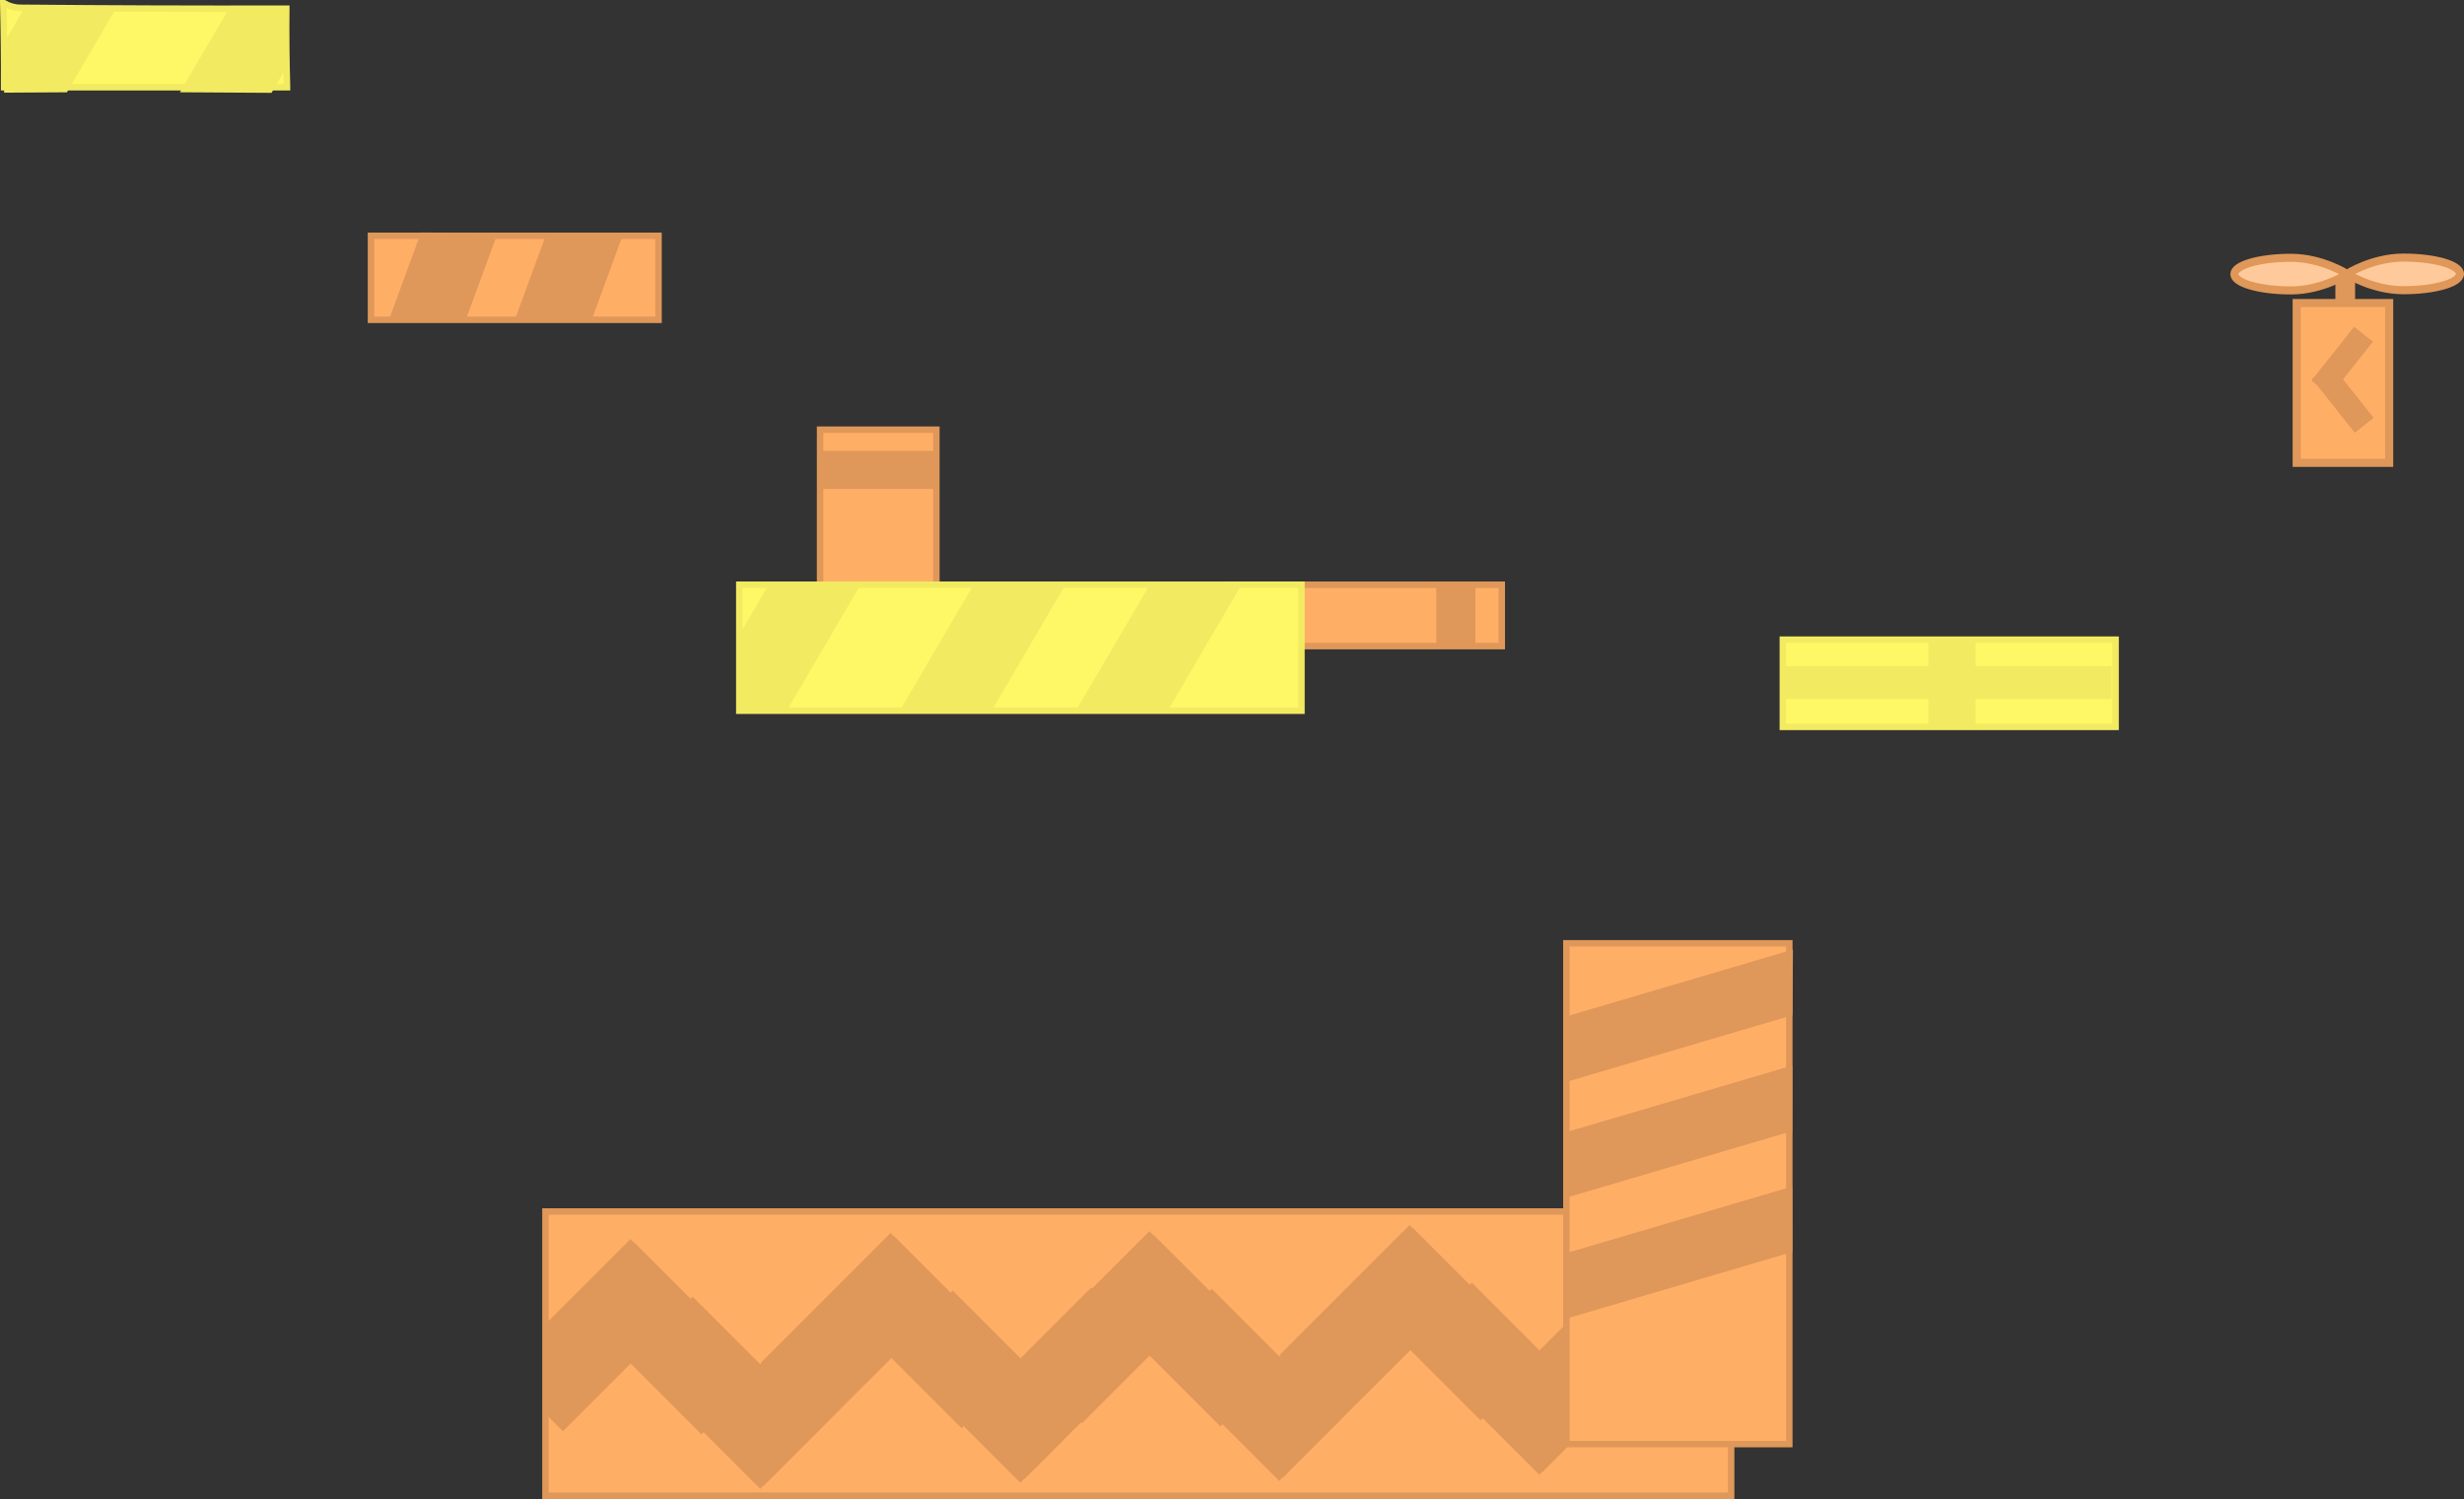 <svg version="1.1" xmlns="http://www.w3.org/2000/svg" xmlns:xlink="http://www.w3.org/1999/xlink" width="762.664" height="464" viewBox="0,0,762.664,464"><rect x="0" y="0" width="762.664" height="464" fill="#333333" stroke="none"/><g transform="translate(84.33,77)"><g data-paper-data="{&quot;isPaintingLayer&quot;:true}" fill-rule="nonzero" stroke-linecap="butt" stroke-linejoin="miter" stroke-miterlimit="10" stroke-dasharray="" stroke-dashoffset="0" style="mix-blend-mode: normal"><path d="M84.5,386v-88h367v88z" fill="#ffae66" stroke="#df9859" stroke-width="2"/><path d="M89.906,366.03l-5.993,-5.993c0.169,-8.861 0.163,-17.726 -0.001,-26.587l26.889,-26.889l19.287,19.287z" fill="#df9859" stroke="none" stroke-width="0"/><path d="M92.598,326.802l19.287,-19.287l40.182,40.182l-19.287,19.287z" data-paper-data="{&quot;index&quot;:null}" fill="#df9859" stroke="none" stroke-width="0"/><path d="M170.252,364.562l-19.287,19.287l-40.182,-40.182l19.287,-19.287z" data-paper-data="{&quot;index&quot;:null}" fill="#df9859" stroke="none" stroke-width="0"/><path d="M172.945,323.426l19.287,19.287l-40.182,40.182l-19.287,-19.287z" data-paper-data="{&quot;index&quot;:null}" fill="#df9859" stroke="none" stroke-width="0"/><path d="M170.416,364.143l-19.287,-19.287l40.182,-40.182l19.287,19.287z" fill="#df9859" stroke="none" stroke-width="0"/><path d="M173.109,324.915l19.287,-19.287l40.182,40.182l-19.287,19.287z" data-paper-data="{&quot;index&quot;:null}" fill="#df9859" stroke="none" stroke-width="0"/><path d="M250.763,362.675l-19.287,19.287l-40.182,-40.182l19.287,-19.287z" data-paper-data="{&quot;index&quot;:null}" fill="#df9859" stroke="none" stroke-width="0"/><path d="M253.455,321.539l19.287,19.287l-40.182,40.182l-19.287,-19.287z" data-paper-data="{&quot;index&quot;:null}" fill="#df9859" stroke="none" stroke-width="0"/><path d="M250.541,363.575l-19.287,-19.287l40.182,-40.182l19.287,19.287z" fill="#df9859" stroke="none" stroke-width="0"/><path d="M253.234,324.347l19.287,-19.287l40.182,40.182l-19.287,19.287z" data-paper-data="{&quot;index&quot;:null}" fill="#df9859" stroke="none" stroke-width="0"/><path d="M330.887,362.107l-19.287,19.287l-40.182,-40.182l19.287,-19.287z" data-paper-data="{&quot;index&quot;:null}" fill="#df9859" stroke="none" stroke-width="0"/><path d="M333.58,320.971l19.287,19.287l-40.182,40.182l-19.287,-19.287z" data-paper-data="{&quot;index&quot;:null}" fill="#df9859" stroke="none" stroke-width="0"/><path d="M331.052,361.688l-19.287,-19.287l40.182,-40.182l19.287,19.287z" fill="#df9859" stroke="none" stroke-width="0"/><path d="M333.744,322.46l19.287,-19.287l40.182,40.182l-19.287,19.287z" data-paper-data="{&quot;index&quot;:null}" fill="#df9859" stroke="none" stroke-width="0"/><path d="M411.398,360.22l-19.287,19.287l-40.182,-40.182l19.287,-19.287z" data-paper-data="{&quot;index&quot;:null}" fill="#df9859" stroke="none" stroke-width="0"/><path d="M414.09,319.084l19.287,19.287l-40.182,40.182l-19.287,-19.287z" data-paper-data="{&quot;index&quot;:null}" fill="#df9859" stroke="none" stroke-width="0"/><path d="M169.5,117v-61h36v61z" fill="#ffae66" stroke="#df9859" stroke-width="2"/><path d="M169.395,74.36v-11.799h36.035v11.799z" fill="#df9859" stroke="none" stroke-width="0"/><path d="M295.5,123v-19h85v19z" fill="#ffae66" stroke="#df9859" stroke-width="2"/><path d="M400.5,370v-155h69v155z" fill="#ffae66" stroke="#df9859" stroke-width="2"/><path d="M144.5,143v-39h174v39z" fill="#fff866" stroke="#f2eb61" stroke-width="2"/><path d="M467.5,148v-27h103v27z" fill="#fff866" stroke="#f2eb61" stroke-width="2"/><path d="M30.5,22v-26h89v26z" fill="#ffae66" stroke="#df9859" stroke-width="2"/><path d="M-83.082,-76c1.463,0.874 3.167,1.386 4.989,1.41c0.045,0 0.09,0 0.134,0.001c27.411,0.244 54.824,0.34 82.237,0.271c-0.077,7.94 0.002,15.882 0.221,23.818v0.501h-87.547c0.04,-8.607 -0.052,-17.214 -0.263,-25.817c0,-0.061 -0.001,-0.122 -0.002,-0.183z" fill="#fff866" stroke="#f2eb61" stroke-width="2"/><path d="M360.231,122.41v-17.539h12.118v17.539z" fill="#df9859" stroke="none" stroke-width="0"/><path d="M399.777,258.099c-0.031,-6.748 -0.071,-13.496 -0.12,-20.245l70.967,-20.917c-0.057,6.774 -0.106,13.548 -0.144,20.322z" fill="#df9859" stroke="none" stroke-width="0"/><path d="M401.535,293.41l-1.684,-5.715c-0.002,-4.688 -0.008,-9.375 -0.019,-14.063l70.577,-20.802c-0.024,6.764 -0.039,13.529 -0.044,20.293z" fill="#df9859" stroke="none" stroke-width="0"/><path d="M400.157,331.256l-0.421,-1.427c0.037,-6.251 0.064,-12.502 0.083,-18.753l70.553,-20.795c0.012,6.754 0.034,13.507 0.066,20.26z" fill="#df9859" stroke="none" stroke-width="0"/><path d="M467.879,139.415v-10.205h101.408v10.205z" fill="#f2eb61" stroke="none" stroke-width="0"/><path d="M512.524,147.387v-25.83h14.669v25.83z" fill="#f2eb61" stroke="none" stroke-width="0"/><path d="M271.58,103.883c9.51,-0.028 19.019,-0.069 28.529,-0.122l-23.263,39.715c-9.464,-0.046 -18.927,-0.084 -28.391,-0.113z" fill="#f2eb61" stroke="none" stroke-width="0"/><path d="M217.056,103.914c9.482,0.017 18.965,0.023 28.448,0.017l-23.063,39.373c-9.483,-0.014 -18.966,-0.019 -28.448,-0.015z" fill="#f2eb61" stroke="none" stroke-width="0"/><path d="M153.814,103.607c0.229,0.018 0.46,0.028 0.693,0.031c0.036,0 0.071,0 0.106,0.001c9.182,0.064 18.364,0.118 27.546,0.161l-23.163,39.544c-4.983,0.014 -9.967,0.03 -14.95,0.049c0.032,-7.66 0.006,-15.321 -0.074,-22.981z" fill="#f2eb61" stroke="none" stroke-width="0"/><path d="M45.978,-5.036c7.908,0.07 15.815,0.12 23.723,0.151l-9.9,26.972c-7.93,-0.007 -15.86,0.003 -23.79,0.03z" fill="#df9859" stroke="none" stroke-width="0"/><path d="M84.877,-4.852c7.933,0.004 15.865,-0.013 23.797,-0.051l-9.966,27.153c-7.91,-0.059 -15.82,-0.103 -23.731,-0.13z" fill="#df9859" stroke="none" stroke-width="0"/><path d="M-0.291,-48.263c-9.451,-0.087 -18.902,-0.146 -28.354,-0.177l15.146,-25.857c5.926,0 11.852,-0.007 17.777,-0.022c-0.058,6.034 -0.027,12.07 0.088,18.104z" fill="#f2eb61" stroke="none" stroke-width="0"/><path d="M-63.615,-48.431c-6.481,0.025 -12.961,0.063 -19.442,0.114c0.034,-5.147 0.021,-10.295 -0.037,-15.442l6.337,-10.819c9.448,0.082 18.896,0.147 28.344,0.194z" fill="#f2eb61" stroke="none" stroke-width="0"/><path d="M626.545,66.269v-49.467h28.629v49.467z" data-paper-data="{&quot;index&quot;:null}" fill="#ffae66" stroke="#df9859" stroke-width="2.5"/><path d="M639.775,14.673v-5.581h3.598v5.581z" data-paper-data="{&quot;index&quot;:null}" fill="#df9859" stroke="#df9859" stroke-width="2.5"/><path d="M659.596,2.736c9.659,0 17.488,2.26 17.488,5.047c0,2.788 -7.83,5.047 -17.488,5.047c-9.659,0 -17.488,-5.047 -17.488,-5.047c0,0 7.83,-5.047 17.488,-5.047z" data-paper-data="{&quot;index&quot;:null}" fill="#ffca9b" stroke="#df9859" stroke-width="2.5"/><path d="M642.236,7.848c0,0 -7.83,5.047 -17.488,5.047c-9.659,0 -17.488,-2.26 -17.488,-5.047c0,-2.788 7.83,-5.047 17.488,-5.047c9.659,0 17.488,5.047 17.488,5.047z" data-paper-data="{&quot;index&quot;:null}" fill="#ffca9b" stroke="#df9859" stroke-width="2.5"/><path d="M632.85,40.593l11.682,-14.702l3.86,3.067l-11.682,14.702z" data-paper-data="{&quot;index&quot;:null}" fill="#df9859" stroke="#df9859" stroke-width="2.5"/><path d="M636.92,37.431l11.682,14.702l-3.86,3.067l-11.682,-14.702z" data-paper-data="{&quot;index&quot;:null}" fill="#df9859" stroke="#df9859" stroke-width="2.5"/></g></g></svg>
